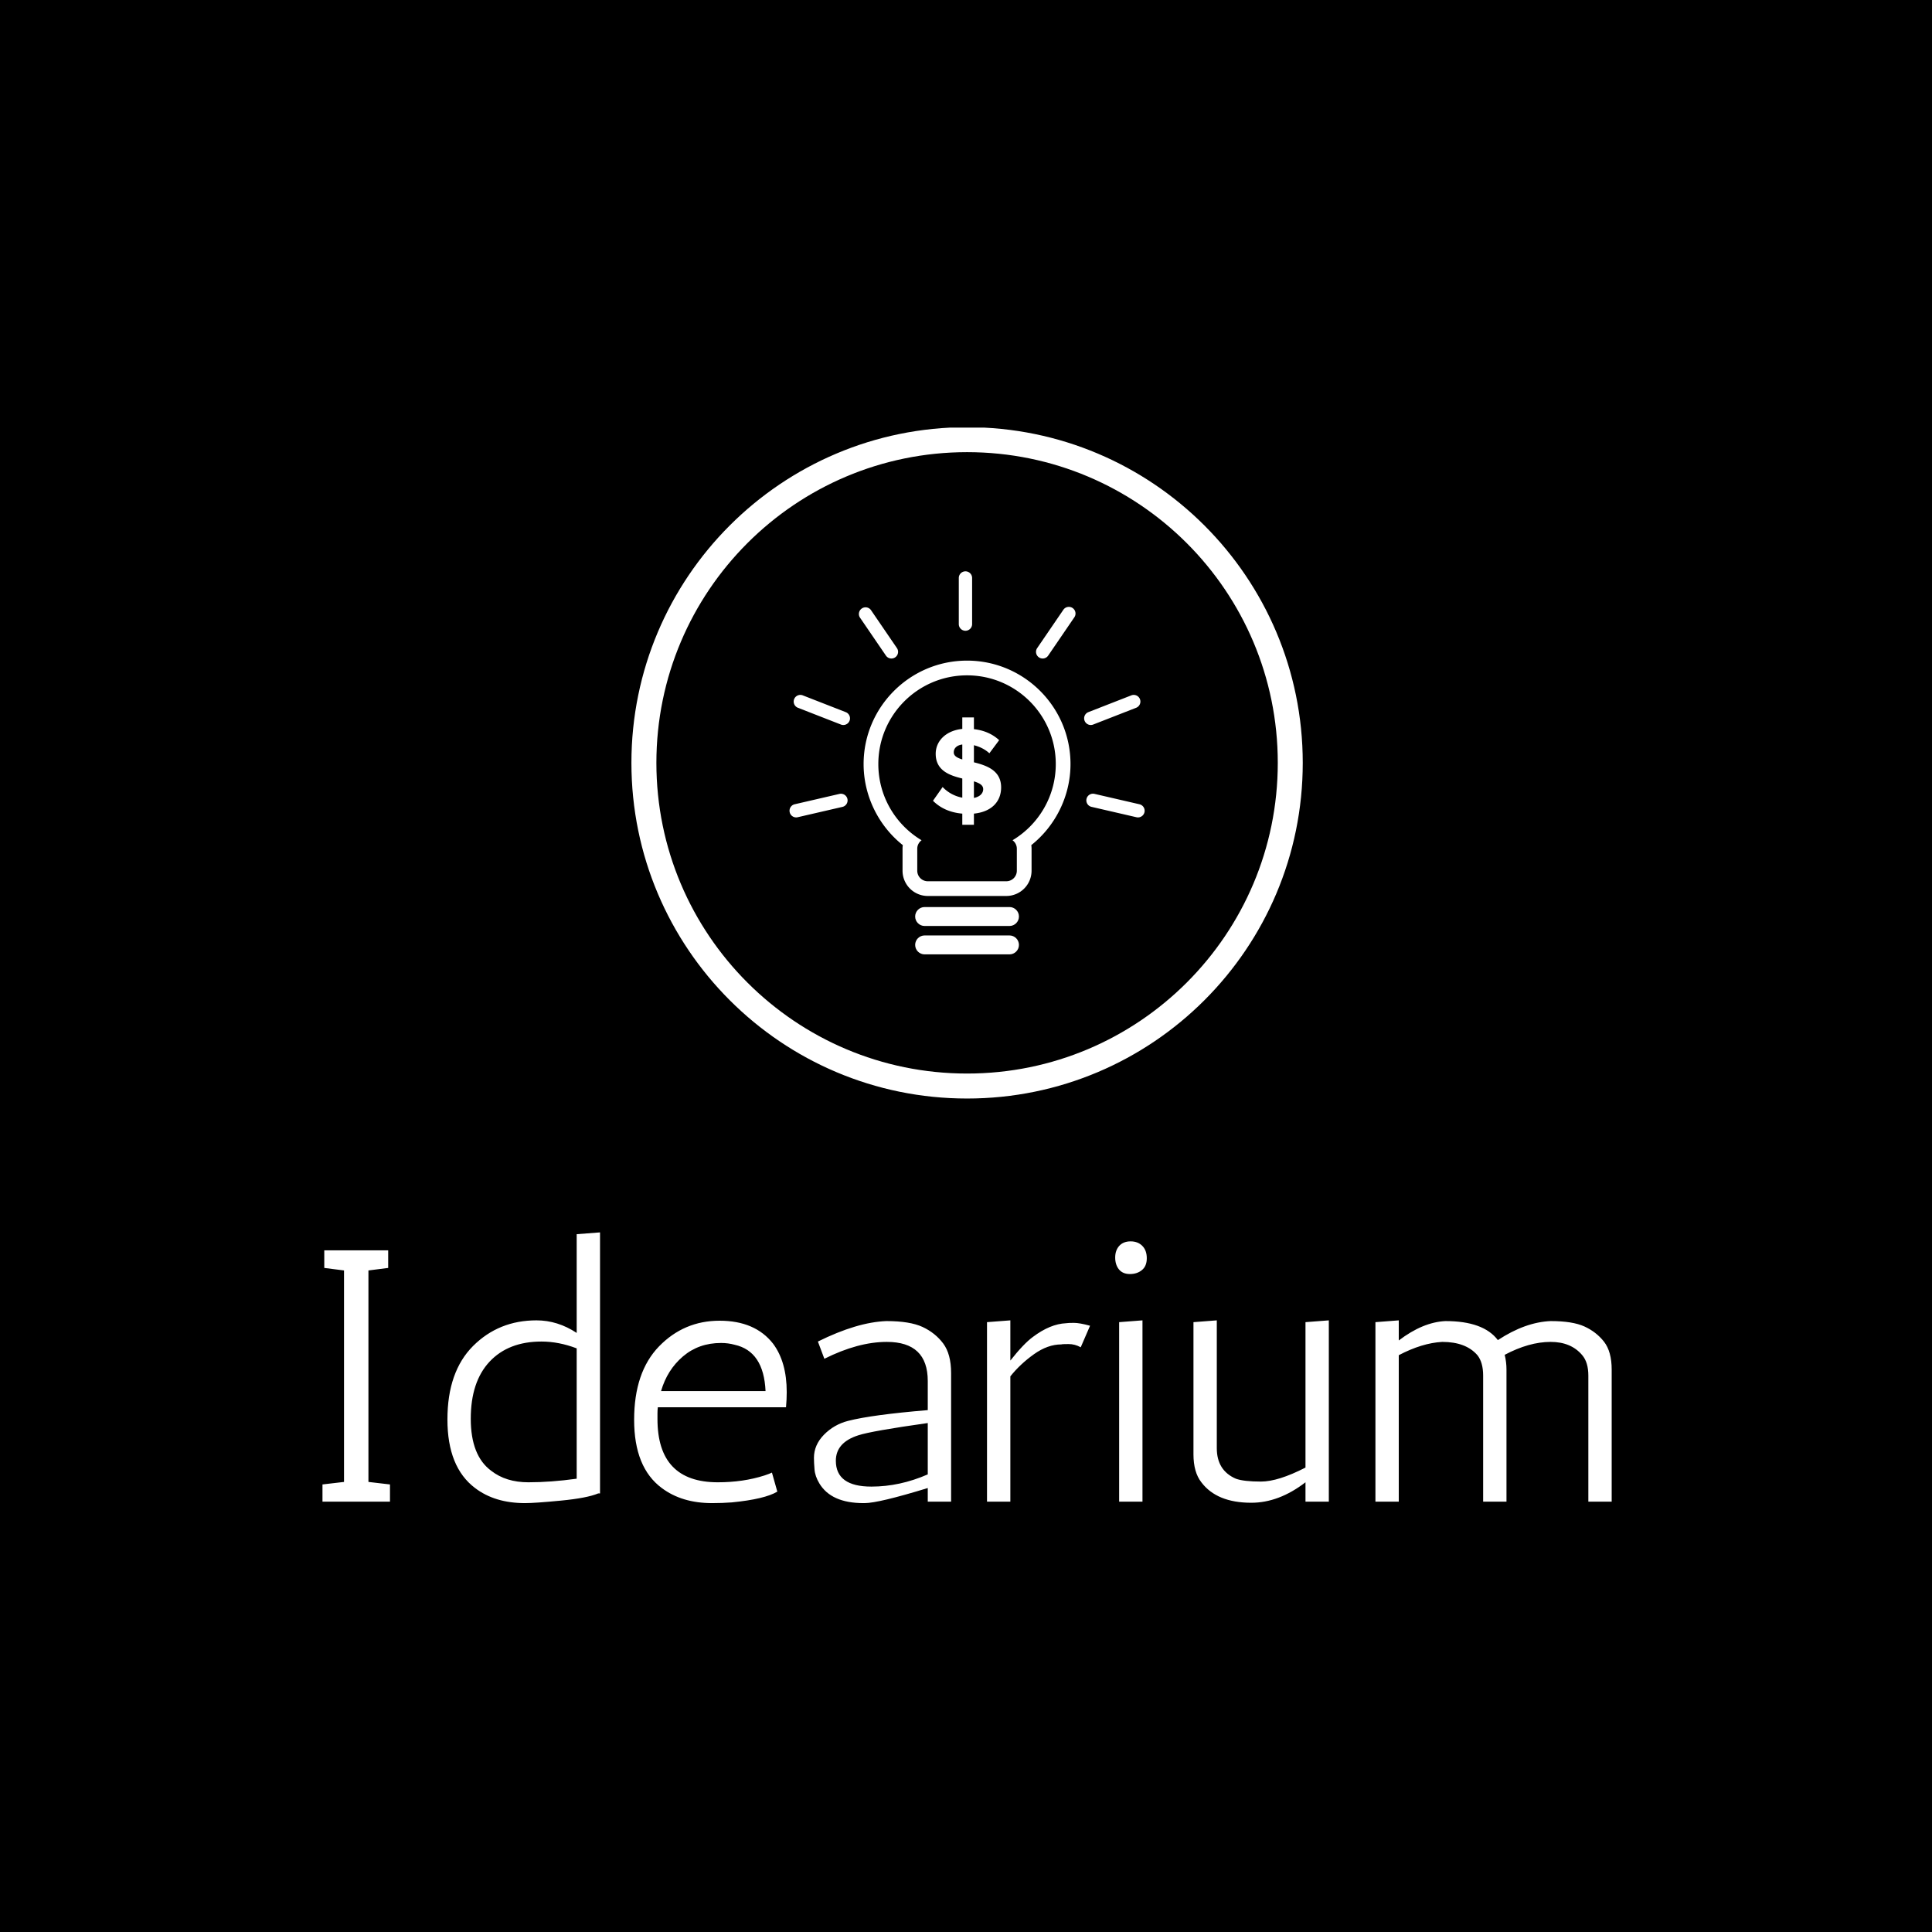 <svg xmlns="http://www.w3.org/2000/svg" version="1.1" xmlns:xlink="http://www.w3.org/1999/xlink" xmlns:svgjs="http://svgjs.dev/svgjs" width="1500" height="1500" viewBox="0 0 1500 1500"><rect width="1500" height="1500" fill="#000000"></rect><g transform="matrix(0.667,0,0,0.667,250.59,332.005)"><svg viewBox="0 0 295 247" data-background-color="#1f0f53" preserveAspectRatio="xMidYMid meet" height="1255" width="1500" xmlns="http://www.w3.org/2000/svg" xmlns:xlink="http://www.w3.org/1999/xlink"><g id="tight-bounds" transform="matrix(1,0,0,1,-0.174,-0.1)"><svg viewBox="0 0 295.348 247.2" height="247.2" width="295.348"><g><svg viewBox="0 0 395.52 331.042" height="247.2" width="295.348"><g transform="matrix(1,0,0,1,0,246.078)"><svg viewBox="0 0 395.52 84.964" height="84.964" width="395.52"><g id="textblocktransform"><svg viewBox="0 0 395.52 84.964" height="84.964" width="395.52" id="textblock"><g><svg viewBox="0 0 395.52 84.964" height="84.964" width="395.52"><g transform="matrix(1,0,0,1,0,0)"><svg width="395.52" viewBox="3.5 -37.5 179.53 37.7" height="84.964" data-palette-color="#ffdb99"><g class="wordmark-text-0" data-fill-palette-color="primary" id="text-0"><path d="M12.9-2.4L12.9 0 3.5 0 3.5-2.4 6.5-2.75 6.5-32.2 3.75-32.55 3.75-35 12.65-35 12.65-32.55 9.9-32.2 9.9-2.75 12.9-2.4ZM33.3-25.25L33.3-25.25Q36.25-25.25 38.9-23.5L38.9-23.5 38.9-37.25 42.15-37.5 42.15-1.15 41.9-1.15Q40.35-0.5 36.72-0.15 33.1 0.2 31.7 0.2L31.7 0.2Q27.5 0.2 24.75-1.9L24.75-1.9Q20.9-4.8 20.9-11.45 20.9-18.1 24.47-21.68 28.05-25.25 33.3-25.25ZM38.9-3.2L38.9-21.35Q36.4-22.3 34-22.3L34-22.3Q29.4-22.3 26.77-19.5 24.15-16.7 24.15-11.55 24.15-6.4 27-4.3L27-4.3Q29.05-2.7 32.17-2.7 35.3-2.7 38.9-3.2L38.9-3.2ZM50.15-12.3L50.15-11.5Q50.15-2.7 58.55-2.7L58.55-2.7Q62.09-2.7 65.05-3.65L65.05-3.65Q65.8-3.9 66.09-4.05L66.09-4.05 66.84-1.4Q65.09-0.35 60.5 0.1L60.5 0.1Q59.2 0.2 57.75 0.2L57.75 0.2Q53.55 0.2 50.75-1.9L50.75-1.9Q46.9-4.75 46.9-11.4 46.9-18.05 50.37-21.63 53.85-25.2 58.8-25.2 63.75-25.2 66.25-22L66.25-22Q68.15-19.45 68.15-15.25L68.15-15.25Q68.15-14.25 68.05-13.15L68.05-13.15 50.2-13.15Q50.15-12.75 50.15-12.3L50.15-12.3ZM59-22.1L59-22.1Q55.9-22.1 53.7-20.23 51.5-18.35 50.65-15.4L50.65-15.4 65.2-15.4Q64.95-20.95 60.9-21.85L60.9-21.85Q60-22.1 59-22.1ZM73.39-19.9L72.49-22.3Q77.94-25 82.04-25.15L82.04-25.15Q85.29-25.15 87.07-24.33 88.84-23.5 89.94-22.03 91.04-20.55 91.04-17.9L91.04-17.9 91.04 0 87.79 0 87.79-1.9Q80.94 0.2 78.99 0.2L78.99 0.2Q78.89 0.2 78.84 0.2L78.84 0.2Q74.34 0.2 72.69-2.55L72.69-2.55Q72.09-3.55 72.02-4.5 71.94-5.45 71.94-6.1L71.94-6.1Q71.94-7.9 73.34-9.33 74.74-10.75 76.69-11.25L76.69-11.25Q79.99-12.1 87.79-12.75L87.79-12.75 87.79-16.8Q87.79-22.25 82.09-22.25L82.09-22.25Q78.09-22.25 73.39-19.9L73.39-19.9ZM74.99-5.7L74.99-5.7Q74.99-2.1 79.94-2.1L79.94-2.1Q83.89-2.1 87.79-3.8L87.79-3.8 87.79-10.95Q79.99-9.85 78.14-9.25L78.14-9.25Q74.99-8.25 74.99-5.7ZM110.39-24.5L109.09-21.5Q108.29-21.95 107.39-21.95 106.49-21.95 106.39-21.9L106.39-21.9Q104.49-21.9 102.57-20.53 100.64-19.15 99.29-17.45L99.29-17.45 99.29 0 96.04 0 96.04-25 99.29-25.25 99.29-19.65Q101.14-22 102.44-22.95L102.44-22.95Q104.84-24.75 107.04-24.85L107.04-24.85Q107.34-24.9 108.14-24.9 108.94-24.9 110.39-24.5L110.39-24.5ZM114.44-25L117.69-25.25 117.69 0 114.44 0 114.44-25ZM115.94-31.7Q114.94-31.7 114.41-32.35 113.89-33 113.89-34 113.89-35 114.46-35.63 115.04-36.25 116.04-36.25 117.04-36.25 117.66-35.63 118.29-35 118.29-33.9 118.29-32.8 117.61-32.25 116.94-31.7 115.94-31.7ZM130.69-3.2L130.69-3.2Q131.79-2.8 134.19-2.8 136.59-2.8 140.39-4.75L140.39-4.75 140.39-25 143.64-25.25 143.64 0 140.39 0 140.39-2.7Q136.69 0.15 132.84 0.15L132.84 0.15Q128.04 0.15 125.89-2.7L125.89-2.7Q124.79-4.1 124.79-6.6L124.79-6.6 124.79-25 128.04-25.25 128.04-7.45Q128.04-4.35 130.69-3.2ZM159.43-22.25L159.43-22.25Q156.63-22.1 153.38-20.4L153.38-20.4 153.38 0 150.13 0 150.13-25 153.38-25.25 153.38-22.45Q156.73-25 159.88-25.15L159.88-25.15Q165.18-25.15 167.18-22.5L167.18-22.5Q170.98-25 174.53-25.15L174.53-25.15Q177.58-25.15 179.23-24.4 180.88-23.65 181.96-22.28 183.03-20.9 183.03-18.4L183.03-18.4 183.03 0 179.78 0 179.78-17.55Q179.78-19.4 178.93-20.4L178.93-20.4Q177.38-22.25 174.53-22.25L174.53-22.25Q171.53-22.25 168.13-20.45L168.13-20.45Q168.38-19.45 168.38-18.4L168.38-18.4 168.38 0 165.13 0 165.13-17.55Q165.13-19.4 164.33-20.4L164.33-20.4Q162.73-22.25 159.43-22.25Z" fill="#ffffff" data-fill-palette-color="primary"></path></g></svg></g></svg></g></svg></g></svg></g><g transform="matrix(1,0,0,1,94.779,0)"><svg viewBox="0 0 205.962 205.962" height="205.962" width="205.962"><g><svg></svg></g><g id="icon-0"><svg viewBox="0 0 205.962 205.962" height="205.962" width="205.962"><g><path d="M0 102.981c0-56.875 46.106-102.981 102.981-102.981 56.875 0 102.981 46.106 102.981 102.981 0 56.875-46.106 102.981-102.981 102.981-56.875 0-102.981-46.106-102.981-102.981zM102.981 198.3c52.643 0 95.319-42.676 95.319-95.319 0-52.643-42.676-95.319-95.319-95.319-52.643 0-95.319 42.676-95.319 95.319 0 52.643 42.676 95.319 95.319 95.319z" data-fill-palette-color="accent" fill="#ffffff" stroke="transparent"></path></g><g transform="matrix(1,0,0,1,48.509,44.222)"><svg viewBox="0 0 108.944 117.518" height="117.518" width="108.944"><g><svg xmlns="http://www.w3.org/2000/svg" xmlns:xlink="http://www.w3.org/1999/xlink" version="1.1" x="0" y="0" viewBox="7.478 2.833 85.059 91.753" enable-background="new 0 0 100 100" xml:space="preserve" height="117.518" width="108.944" class="icon-dxe-0" data-fill-palette-color="accent" id="dxe-0"><g fill="#ff5db2" data-fill-palette-color="accent"><path fill="#ffffff" d="M50 27.748C61.737 27.748 71.252 37.264 71.252 49.001 71.252 56.756 67.096 63.538 60.893 67.25A2.5 2.5 0 0 1 61.924 69.274V74.55A2.52 2.52 0 0 1 59.404 77.071H40.594A2.52 2.52 0 0 1 38.074 74.55V69.274C38.074 68.44 38.483 67.708 39.107 67.25 32.903 63.537 28.748 56.754 28.748 49 28.748 37.264 38.263 27.748 50 27.748M50 24.222C36.337 24.222 25.221 35.337 25.221 49.001 25.221 56.572 28.752 63.751 34.611 68.416A6 6 0 0 0 34.548 69.274V74.55A6.054 6.054 0 0 0 40.595 80.597H59.406A6.054 6.054 0 0 0 65.453 74.55V69.274C65.453 68.985 65.432 68.698 65.391 68.416 71.248 63.75 74.779 56.571 74.779 49 74.779 35.336 63.663 24.222 50 24.222" data-fill-palette-color="accent"></path><g fill="#ff5db2" data-fill-palette-color="accent"><path fill="#ffffff" d="M61.925 92.318C61.925 93.291 61.134 94.082 60.161 94.082H39.839A1.764 1.764 0 1 1 39.839 90.554H60.161C61.134 90.555 61.925 91.344 61.925 92.318" data-fill-palette-color="accent"></path><path fill="#ffffff" d="M60.161 94.586H39.839C38.588 94.586 37.571 93.568 37.571 92.318S38.588 90.051 39.839 90.051H60.161C61.411 90.051 62.429 91.068 62.429 92.318S61.411 94.586 60.161 94.586" data-fill-palette-color="accent"></path></g><g fill="#ff5db2" data-fill-palette-color="accent"><path fill="#ffffff" d="M61.925 85.516C61.925 86.49 61.134 87.28 60.161 87.28H39.839A1.764 1.764 0 1 1 39.839 83.752H60.161C61.134 83.752 61.925 84.541 61.925 85.516" data-fill-palette-color="accent"></path><path fill="#ffffff" d="M60.161 87.783H39.839C38.588 87.783 37.571 86.765 37.571 85.515S38.588 83.247 39.839 83.247H60.161C61.411 83.247 62.429 84.265 62.429 85.515S61.411 87.783 60.161 87.783" data-fill-palette-color="accent"></path></g><g fill="#ff5db2" data-fill-palette-color="accent"><path fill="#ffffff" d="M48.86 60.872C45.75 60.605 43.468 59.421 41.839 57.791L44.15 54.502A8.67 8.67 0 0 0 48.86 57.05V52.459C45.808 51.719 42.491 50.563 42.491 46.534 42.491 43.542 44.861 40.994 48.86 40.579V37.823H51.645V40.638C54.045 40.904 56.088 41.793 57.689 43.275L55.348 46.415C54.282 45.437 52.978 44.816 51.645 44.49V48.578C54.726 49.347 58.162 50.533 58.162 54.591 58.162 57.879 56 60.427 51.645 60.871V63.538H48.86zM48.86 47.896V44.312C47.557 44.49 46.816 45.201 46.816 46.208 46.816 47.066 47.645 47.511 48.86 47.896M51.645 53.14V57.11C53.157 56.814 53.867 55.955 53.867 55.007 53.866 54.029 52.947 53.555 51.645 53.14" data-fill-palette-color="accent"></path></g><g fill="#ff5db2" data-fill-palette-color="accent"><g fill="#ff5db2" data-fill-palette-color="accent"><path fill="#ffffff" d="M49.618 17.069A1.595 1.595 0 0 1 48.023 15.474V4.428A1.594 1.594 0 1 1 51.213 4.428V15.474C51.213 16.355 50.498 17.069 49.618 17.069" data-fill-palette-color="accent"></path></g><g fill="#ff5db2" data-fill-palette-color="accent"><path fill="#ffffff" d="M68.113 23.717A1.596 1.596 0 0 1 66.798 21.222L73.028 12.102A1.596 1.596 0 1 1 75.661 13.901L69.431 23.022A1.59 1.59 0 0 1 68.113 23.717" data-fill-palette-color="accent"></path></g><g fill="#ff5db2" data-fill-palette-color="accent"><path fill="#ffffff" d="M79.638 39.643A1.597 1.597 0 0 1 79.057 36.561L89.347 32.544A1.595 1.595 0 0 1 90.507 35.516L80.218 39.531A1.6 1.6 0 0 1 79.638 39.643" data-fill-palette-color="accent"></path></g><g fill="#ff5db2" data-fill-palette-color="accent"><path fill="#ffffff" d="M90.933 61.777C90.814 61.777 90.692 61.763 90.572 61.735L79.81 59.248A1.594 1.594 0 1 1 80.529 56.141L91.29 58.629A1.593 1.593 0 0 1 90.933 61.777" data-fill-palette-color="accent"></path></g><g fill="#ff5db2" data-fill-palette-color="accent"><path fill="#ffffff" d="M31.887 23.717A1.59 1.59 0 0 1 30.57 23.022L24.339 13.901A1.596 1.596 0 0 1 26.973 12.102L33.204 21.222A1.597 1.597 0 0 1 31.887 23.717" data-fill-palette-color="accent"></path></g><g fill="#ff5db2" data-fill-palette-color="accent"><path fill="#ffffff" d="M20.362 39.643C20.17 39.643 19.973 39.608 19.783 39.532L9.493 35.517A1.595 1.595 0 1 1 10.652 32.545L20.942 36.562A1.594 1.594 0 0 1 20.362 39.643" data-fill-palette-color="accent"></path></g><g fill="#ff5db2" data-fill-palette-color="accent"><path fill="#ffffff" d="M9.068 61.777A1.595 1.595 0 0 1 8.71 58.629L19.472 56.141A1.595 1.595 0 0 1 20.19 59.248L9.429 61.735A1.5 1.5 0 0 1 9.068 61.777" data-fill-palette-color="accent"></path></g></g></g></svg></g></svg></g></svg></g></svg></g><g></g></svg></g><defs></defs></svg><rect width="295.348" height="247.2" fill="none" stroke="none" visibility="hidden"></rect></g></svg></g></svg>